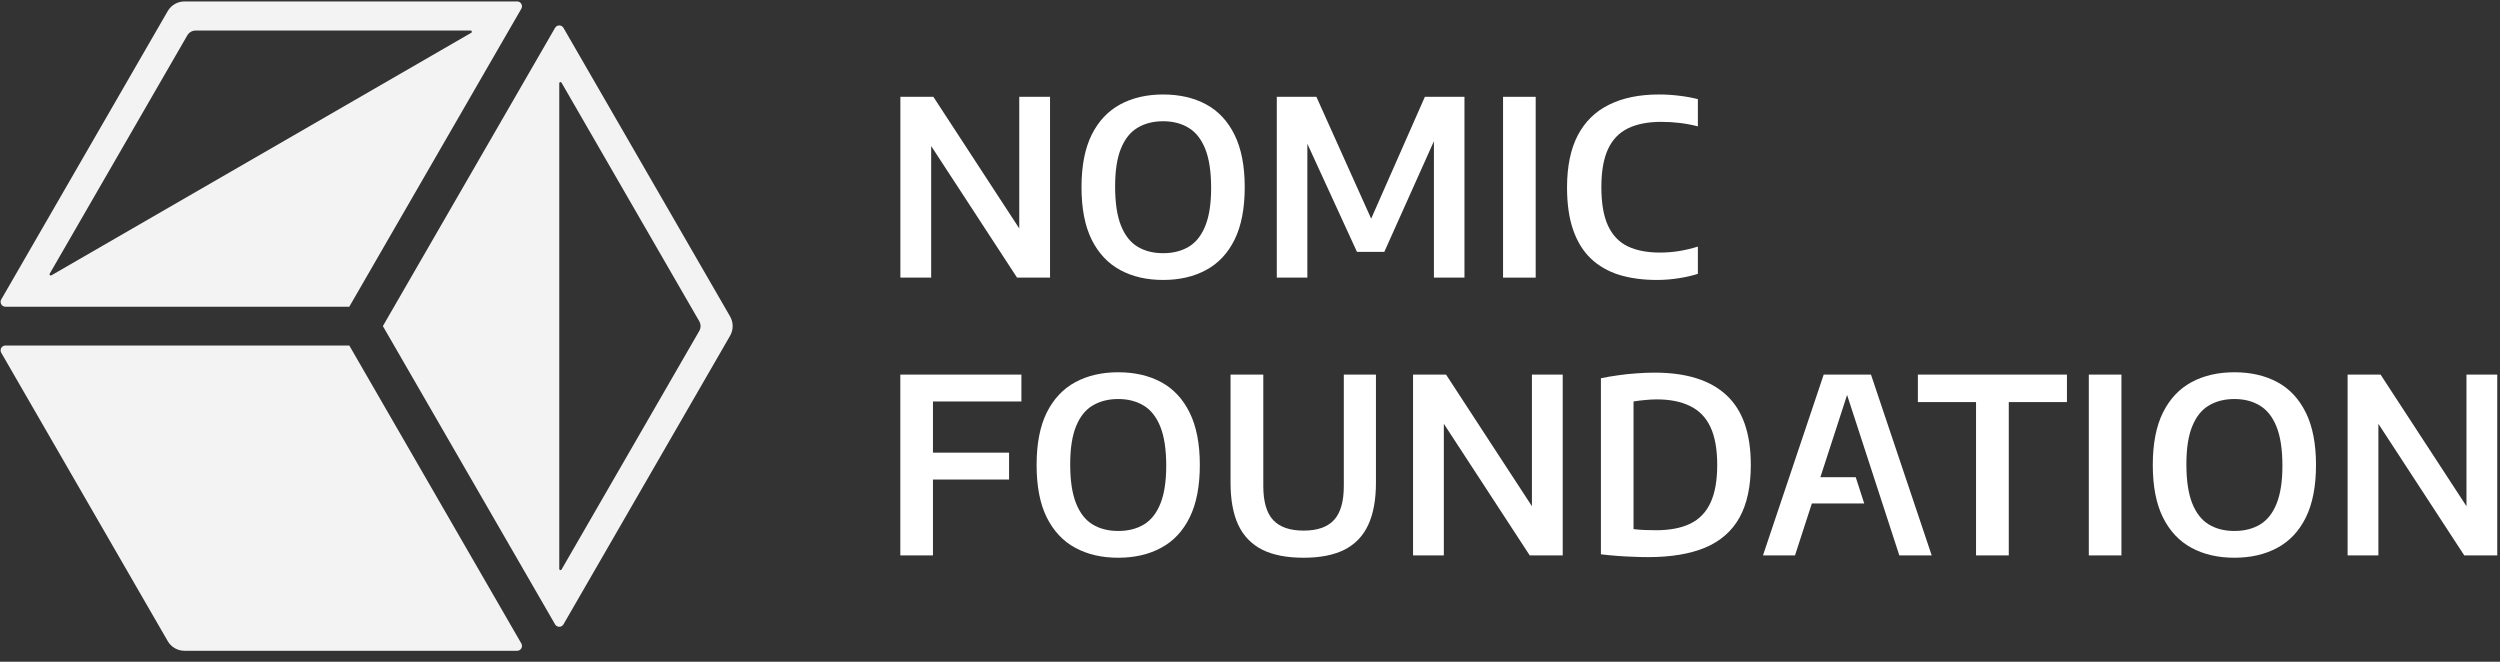 <svg width="204" height="54" viewBox="0 0 204 54" fill="none" xmlns="http://www.w3.org/2000/svg">
<rect x="0" y="0" width="204" height="54" fill="#333333" stroke="none"/>
<path fill-rule="evenodd" clip-rule="evenodd" d="M28.501 25.028H0.445C0.14 25.028 -0.05 24.698 0.102 24.435L13.685 0.908C13.968 0.419 14.49 0.117 15.056 0.117L42.198 0.117C42.502 0.117 42.693 0.447 42.541 0.711L28.501 25.028ZM38.455 2.675C38.542 2.625 38.506 2.491 38.405 2.491L15.969 2.491C15.687 2.491 15.425 2.642 15.284 2.886L4.057 22.333C4.006 22.42 4.104 22.518 4.192 22.468L38.455 2.675Z" fill="#F3F3F3"/>
<path fill-rule="evenodd" clip-rule="evenodd" d="M31.242 26.609L45.293 2.273C45.445 2.009 45.826 2.009 45.978 2.273L59.573 25.819C59.856 26.309 59.856 26.912 59.573 27.402L45.979 50.947C45.827 51.211 45.446 51.211 45.294 50.947L31.242 26.609ZM45.636 46.424C45.636 46.525 45.77 46.561 45.821 46.474L57.06 27.006C57.202 26.761 57.202 26.46 57.06 26.215L45.82 6.746C45.77 6.659 45.636 6.695 45.636 6.796L45.636 46.424Z" fill="#F3F3F3"/>
<path d="M42.2 53.104C42.504 53.104 42.694 52.774 42.542 52.51L28.502 28.193H0.445C0.14 28.193 -0.05 28.523 0.102 28.786L13.685 52.312C13.968 52.802 14.49 53.104 15.056 53.104H42.2Z" fill="#F3F3F3"/>
<path d="M73.467 45.321V30.567H83.346V32.76H76.129V45.321H73.467ZM75.201 39.13V36.937H82.34V39.13H75.201Z" fill="white"/>
<path d="M91.246 45.511C89.91 45.511 88.744 45.242 87.747 44.703C86.75 44.165 85.972 43.337 85.414 42.221C84.862 41.104 84.587 39.679 84.587 37.944C84.587 36.209 84.862 34.784 85.414 33.667C85.972 32.55 86.75 31.723 87.747 31.185C88.744 30.646 89.91 30.377 91.246 30.377C92.588 30.377 93.758 30.646 94.755 31.185C95.752 31.723 96.526 32.554 97.078 33.677C97.63 34.794 97.906 36.216 97.906 37.944C97.906 39.672 97.63 41.097 97.078 42.221C96.526 43.337 95.749 44.165 94.745 44.703C93.748 45.242 92.582 45.511 91.246 45.511ZM91.246 43.327C92.057 43.327 92.755 43.151 93.34 42.799C93.924 42.447 94.373 41.882 94.685 41.104C95.004 40.32 95.164 39.286 95.164 38.004C95.164 36.681 95.004 35.621 94.685 34.824C94.366 34.026 93.914 33.451 93.33 33.099C92.745 32.74 92.05 32.56 91.246 32.56C90.448 32.56 89.754 32.737 89.162 33.089C88.578 33.434 88.126 33.999 87.807 34.784C87.488 35.561 87.328 36.595 87.328 37.884C87.328 39.213 87.488 40.277 87.807 41.074C88.126 41.872 88.578 42.447 89.162 42.799C89.747 43.151 90.442 43.327 91.246 43.327Z" fill="white"/>
<path d="M106.375 45.511C104.999 45.511 103.872 45.291 102.995 44.853C102.118 44.407 101.467 43.733 101.041 42.829C100.622 41.925 100.413 40.782 100.413 39.399V30.567H103.085V39.659C103.085 40.935 103.354 41.862 103.892 42.44C104.431 43.012 105.258 43.297 106.375 43.297C107.491 43.297 108.315 43.012 108.847 42.44C109.385 41.862 109.655 40.935 109.655 39.659V30.567H112.277V39.399C112.277 40.782 112.067 41.925 111.649 42.829C111.23 43.733 110.585 44.407 109.714 44.853C108.844 45.291 107.731 45.511 106.375 45.511Z" fill="white"/>
<path d="M115.305 45.321V30.567H117.997L125.504 42.071H125.005V30.567H127.518V45.321H124.826L117.319 33.817H117.817V45.321H115.305Z" fill="white"/>
<path d="M134.482 45.461C134.083 45.461 133.671 45.451 133.246 45.431C132.827 45.418 132.398 45.394 131.96 45.361C131.521 45.328 131.079 45.285 130.634 45.231V30.866C131.066 30.773 131.528 30.693 132.02 30.626C132.518 30.553 133.02 30.5 133.525 30.467C134.037 30.427 134.535 30.407 135.02 30.407C137.612 30.407 139.566 31.022 140.882 32.251C142.205 33.474 142.866 35.372 142.866 37.944C142.866 39.699 142.557 41.131 141.939 42.241C141.321 43.344 140.39 44.158 139.148 44.683C137.905 45.202 136.35 45.461 134.482 45.461ZM135.14 43.267C136.25 43.267 137.174 43.091 137.911 42.739C138.656 42.38 139.211 41.809 139.576 41.024C139.942 40.24 140.125 39.21 140.125 37.934C140.125 36.664 139.942 35.638 139.576 34.853C139.211 34.069 138.659 33.498 137.921 33.139C137.19 32.773 136.28 32.59 135.19 32.59C134.897 32.59 134.585 32.607 134.253 32.64C133.927 32.667 133.608 32.707 133.296 32.76V43.178C133.595 43.211 133.89 43.234 134.183 43.248C134.482 43.261 134.801 43.267 135.14 43.267Z" fill="white"/>
<path d="M143.859 45.321L148.814 30.567H152.672L157.627 45.321H154.985L150.568 31.753H150.877L146.471 45.321H143.859ZM146.989 41.084L147.568 38.941H151.428L152.121 41.084H146.989Z" fill="white"/>
<path d="M161.245 45.321V32.81H156.499V30.567H168.662V32.81H163.916V45.321H161.245Z" fill="white"/>
<path d="M170.447 45.321V30.567H173.109V45.321H170.447Z" fill="white"/>
<path d="M182.327 45.511C180.991 45.511 179.824 45.242 178.827 44.703C177.83 44.165 177.053 43.337 176.495 42.221C175.943 41.104 175.667 39.679 175.667 37.944C175.667 36.209 175.943 34.784 176.495 33.667C177.053 32.55 177.83 31.723 178.827 31.185C179.824 30.646 180.991 30.377 182.327 30.377C183.669 30.377 184.839 30.646 185.836 31.185C186.833 31.723 187.607 32.554 188.159 33.677C188.71 34.794 188.986 36.216 188.986 37.944C188.986 39.672 188.71 41.097 188.159 42.221C187.607 43.337 186.829 44.165 185.826 44.703C184.829 45.242 183.663 45.511 182.327 45.511ZM182.327 43.327C183.137 43.327 183.835 43.151 184.42 42.799C185.005 42.447 185.454 41.882 185.766 41.104C186.085 40.32 186.245 39.286 186.245 38.004C186.245 36.681 186.085 35.621 185.766 34.824C185.447 34.026 184.995 33.451 184.41 33.099C183.825 32.74 183.131 32.56 182.327 32.56C181.529 32.56 180.835 32.737 180.243 33.089C179.658 33.434 179.206 33.999 178.887 34.784C178.568 35.561 178.409 36.595 178.409 37.884C178.409 39.213 178.568 40.277 178.887 41.074C179.206 41.872 179.658 42.447 180.243 42.799C180.828 43.151 181.522 43.327 182.327 43.327Z" fill="white"/>
<path d="M191.564 45.321V30.567H194.255L201.762 42.071H201.264V30.567H203.776V45.321H201.084L193.577 33.817H194.076V45.321H191.564Z" fill="white"/>
<path d="M73.471 22.654V7.9H76.162L83.669 19.404H83.171V7.9H85.683V22.654H82.991L75.484 11.15H75.983V22.654H73.471Z" fill="white"/>
<path d="M94.91 22.844C93.575 22.844 92.408 22.575 91.411 22.036C90.414 21.498 89.637 20.67 89.079 19.554C88.527 18.437 88.251 17.012 88.251 15.277C88.251 13.542 88.527 12.117 89.079 11C89.637 9.884 90.414 9.056 91.411 8.518C92.408 7.979 93.575 7.71 94.91 7.71C96.253 7.71 97.423 7.979 98.42 8.518C99.417 9.056 100.191 9.887 100.743 11.01C101.294 12.127 101.57 13.549 101.57 15.277C101.57 17.005 101.294 18.43 100.743 19.554C100.191 20.67 99.413 21.498 98.41 22.036C97.413 22.575 96.246 22.844 94.91 22.844ZM94.91 20.66C95.721 20.66 96.419 20.484 97.004 20.132C97.589 19.78 98.037 19.215 98.35 18.437C98.669 17.653 98.828 16.619 98.828 15.337C98.828 14.014 98.669 12.954 98.35 12.156C98.031 11.359 97.579 10.784 96.994 10.432C96.409 10.073 95.715 9.893 94.91 9.893C94.113 9.893 93.418 10.07 92.827 10.422C92.242 10.768 91.79 11.332 91.471 12.117C91.152 12.894 90.993 13.928 90.993 15.217C90.993 16.546 91.152 17.61 91.471 18.407C91.79 19.205 92.242 19.78 92.827 20.132C93.412 20.484 94.106 20.66 94.91 20.66Z" fill="white"/>
<path d="M104.187 22.654V7.9H107.417L112.073 18.258H111.704L116.27 7.9H119.5V22.654H117.008V10.232H117.586L112.96 20.551H110.727L105.992 10.232H106.68V22.654H104.187Z" fill="white"/>
<path d="M122.65 22.654V7.9H125.312V22.654H122.65Z" fill="white"/>
<path d="M135.207 22.844C134.057 22.844 133.027 22.704 132.117 22.425C131.213 22.139 130.445 21.697 129.814 21.099C129.182 20.494 128.7 19.713 128.368 18.756C128.036 17.799 127.87 16.649 127.87 15.307C127.87 13.585 128.162 12.163 128.747 11.04C129.339 9.917 130.193 9.083 131.309 8.538C132.426 7.986 133.778 7.71 135.367 7.71C135.932 7.71 136.477 7.743 137.002 7.81C137.527 7.87 138.042 7.963 138.547 8.089V10.312C138.062 10.186 137.57 10.093 137.071 10.033C136.58 9.973 136.074 9.943 135.556 9.943C134.473 9.943 133.569 10.12 132.844 10.472C132.12 10.824 131.575 11.392 131.209 12.177C130.851 12.954 130.671 13.984 130.671 15.267C130.671 16.59 130.854 17.643 131.219 18.427C131.585 19.205 132.12 19.763 132.824 20.102C133.536 20.441 134.41 20.61 135.446 20.61C135.965 20.61 136.477 20.571 136.982 20.491C137.487 20.411 138.008 20.288 138.547 20.122V22.345C138.068 22.498 137.543 22.618 136.972 22.704C136.4 22.797 135.812 22.844 135.207 22.844Z" fill="white"/>
</svg>
